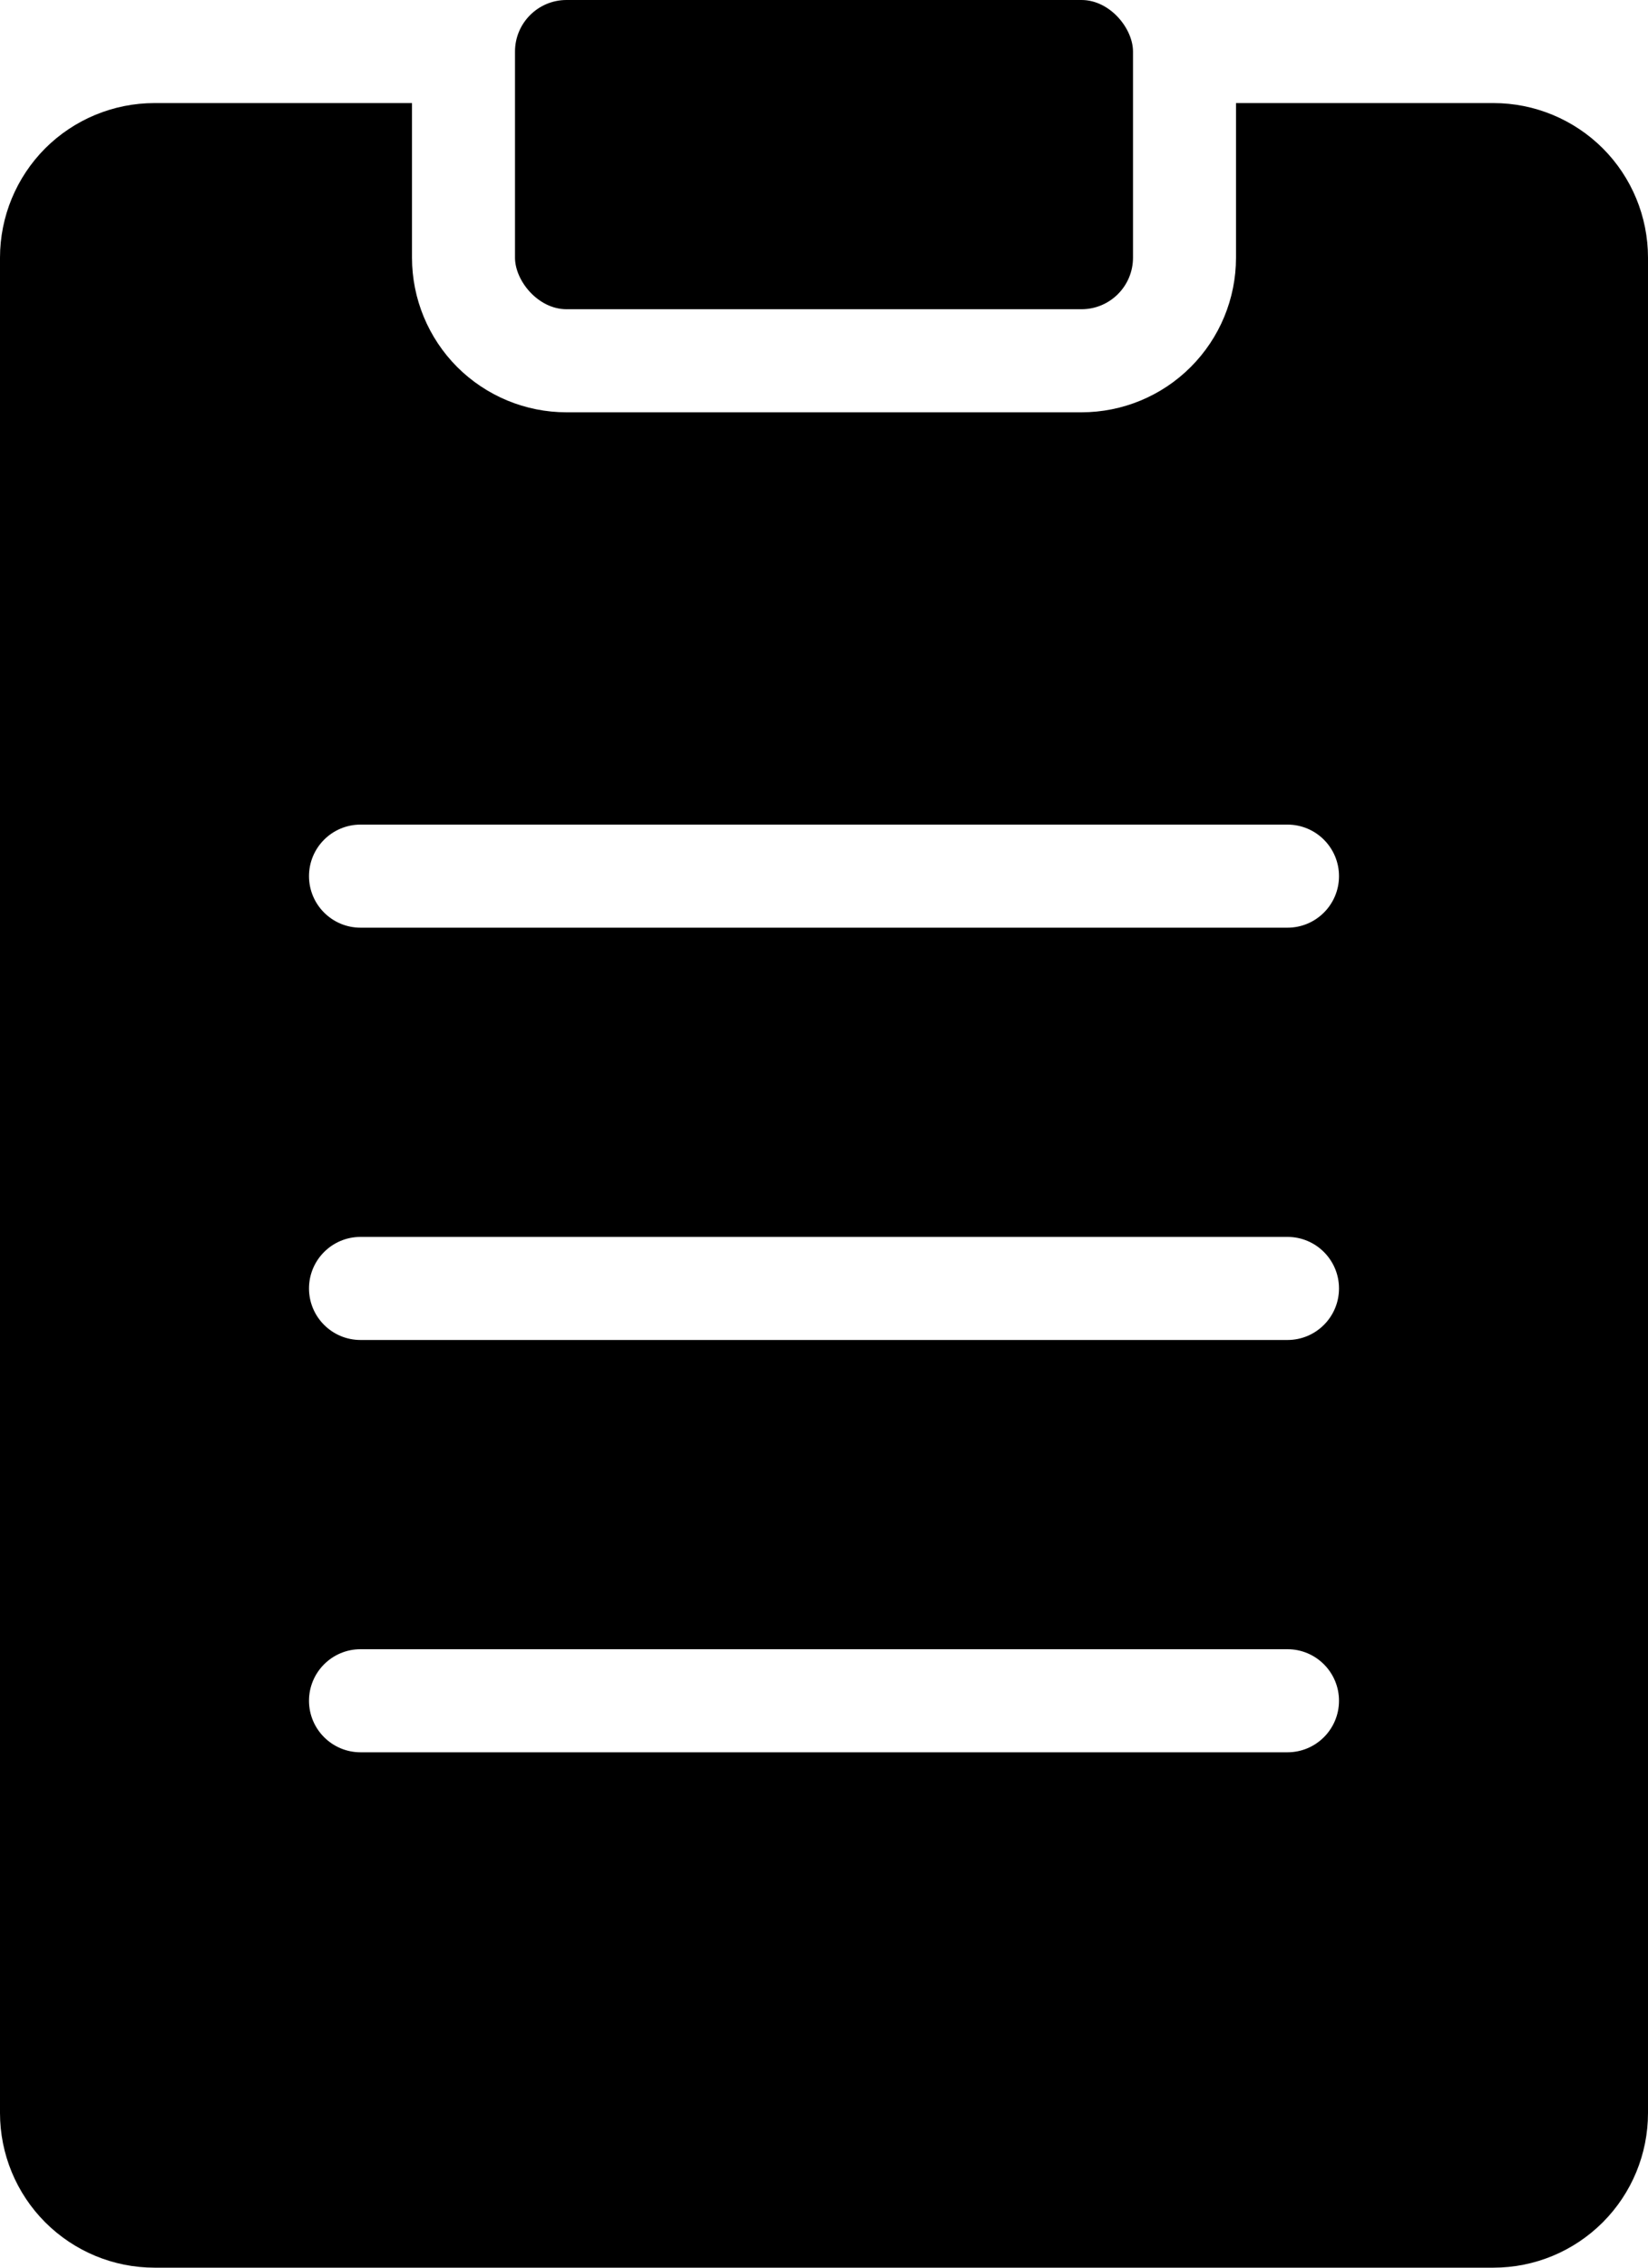 <svg width="16" height="22" viewBox="0 0 16 22" fill="none" xmlns="http://www.w3.org/2000/svg">
<path d="M5.5 0H10.5C10.776 0 11 0.276 11 0.5V2.5C11 2.776 10.776 3 10.5 3H5.5C5.224 3 5 2.724 5 2.5V0.5C5 0.224 5.224 0 5.5 0Z" fill="black"/>
<path d="M14.5 1H12V2.5C12 2.898 11.842 3.279 11.56 3.561C11.279 3.842 10.898 4 10.5 4H5.5C5.102 4 4.721 3.842 4.439 3.561C4.158 3.279 4 2.898 4 2.5V1H1.5C1.102 1 0.721 1.158 0.439 1.439C0.158 1.721 0 2.102 0 2.5V20.5C0 20.897 0.158 21.279 0.439 21.56C0.721 21.842 1.102 22 1.5 22H14.5C14.898 22 15.279 21.842 15.561 21.56C15.842 21.279 16 20.897 16 20.5V2.5C16 2.102 15.842 1.72 15.561 1.439C15.279 1.158 14.898 1 14.5 1H14.5ZM12.5 17H3.5C3.224 17 3 16.776 3 16.5C3 16.224 3.224 16 3.5 16H12.5C12.776 16 13 16.224 13 16.5C13 16.776 12.776 17 12.5 17ZM12.5 13H3.5C3.224 13 3 12.776 3 12.5C3 12.224 3.224 12 3.5 12H12.5C12.776 12 13 12.224 13 12.5C13 12.776 12.776 13 12.5 13ZM12.5 9L3.5 9C3.224 9 3 8.776 3 8.5C3 8.224 3.224 8 3.5 8H12.5C12.776 8 13 8.224 13 8.5C13 8.776 12.776 9 12.5 9V9Z" fill="black"/>
</svg>
